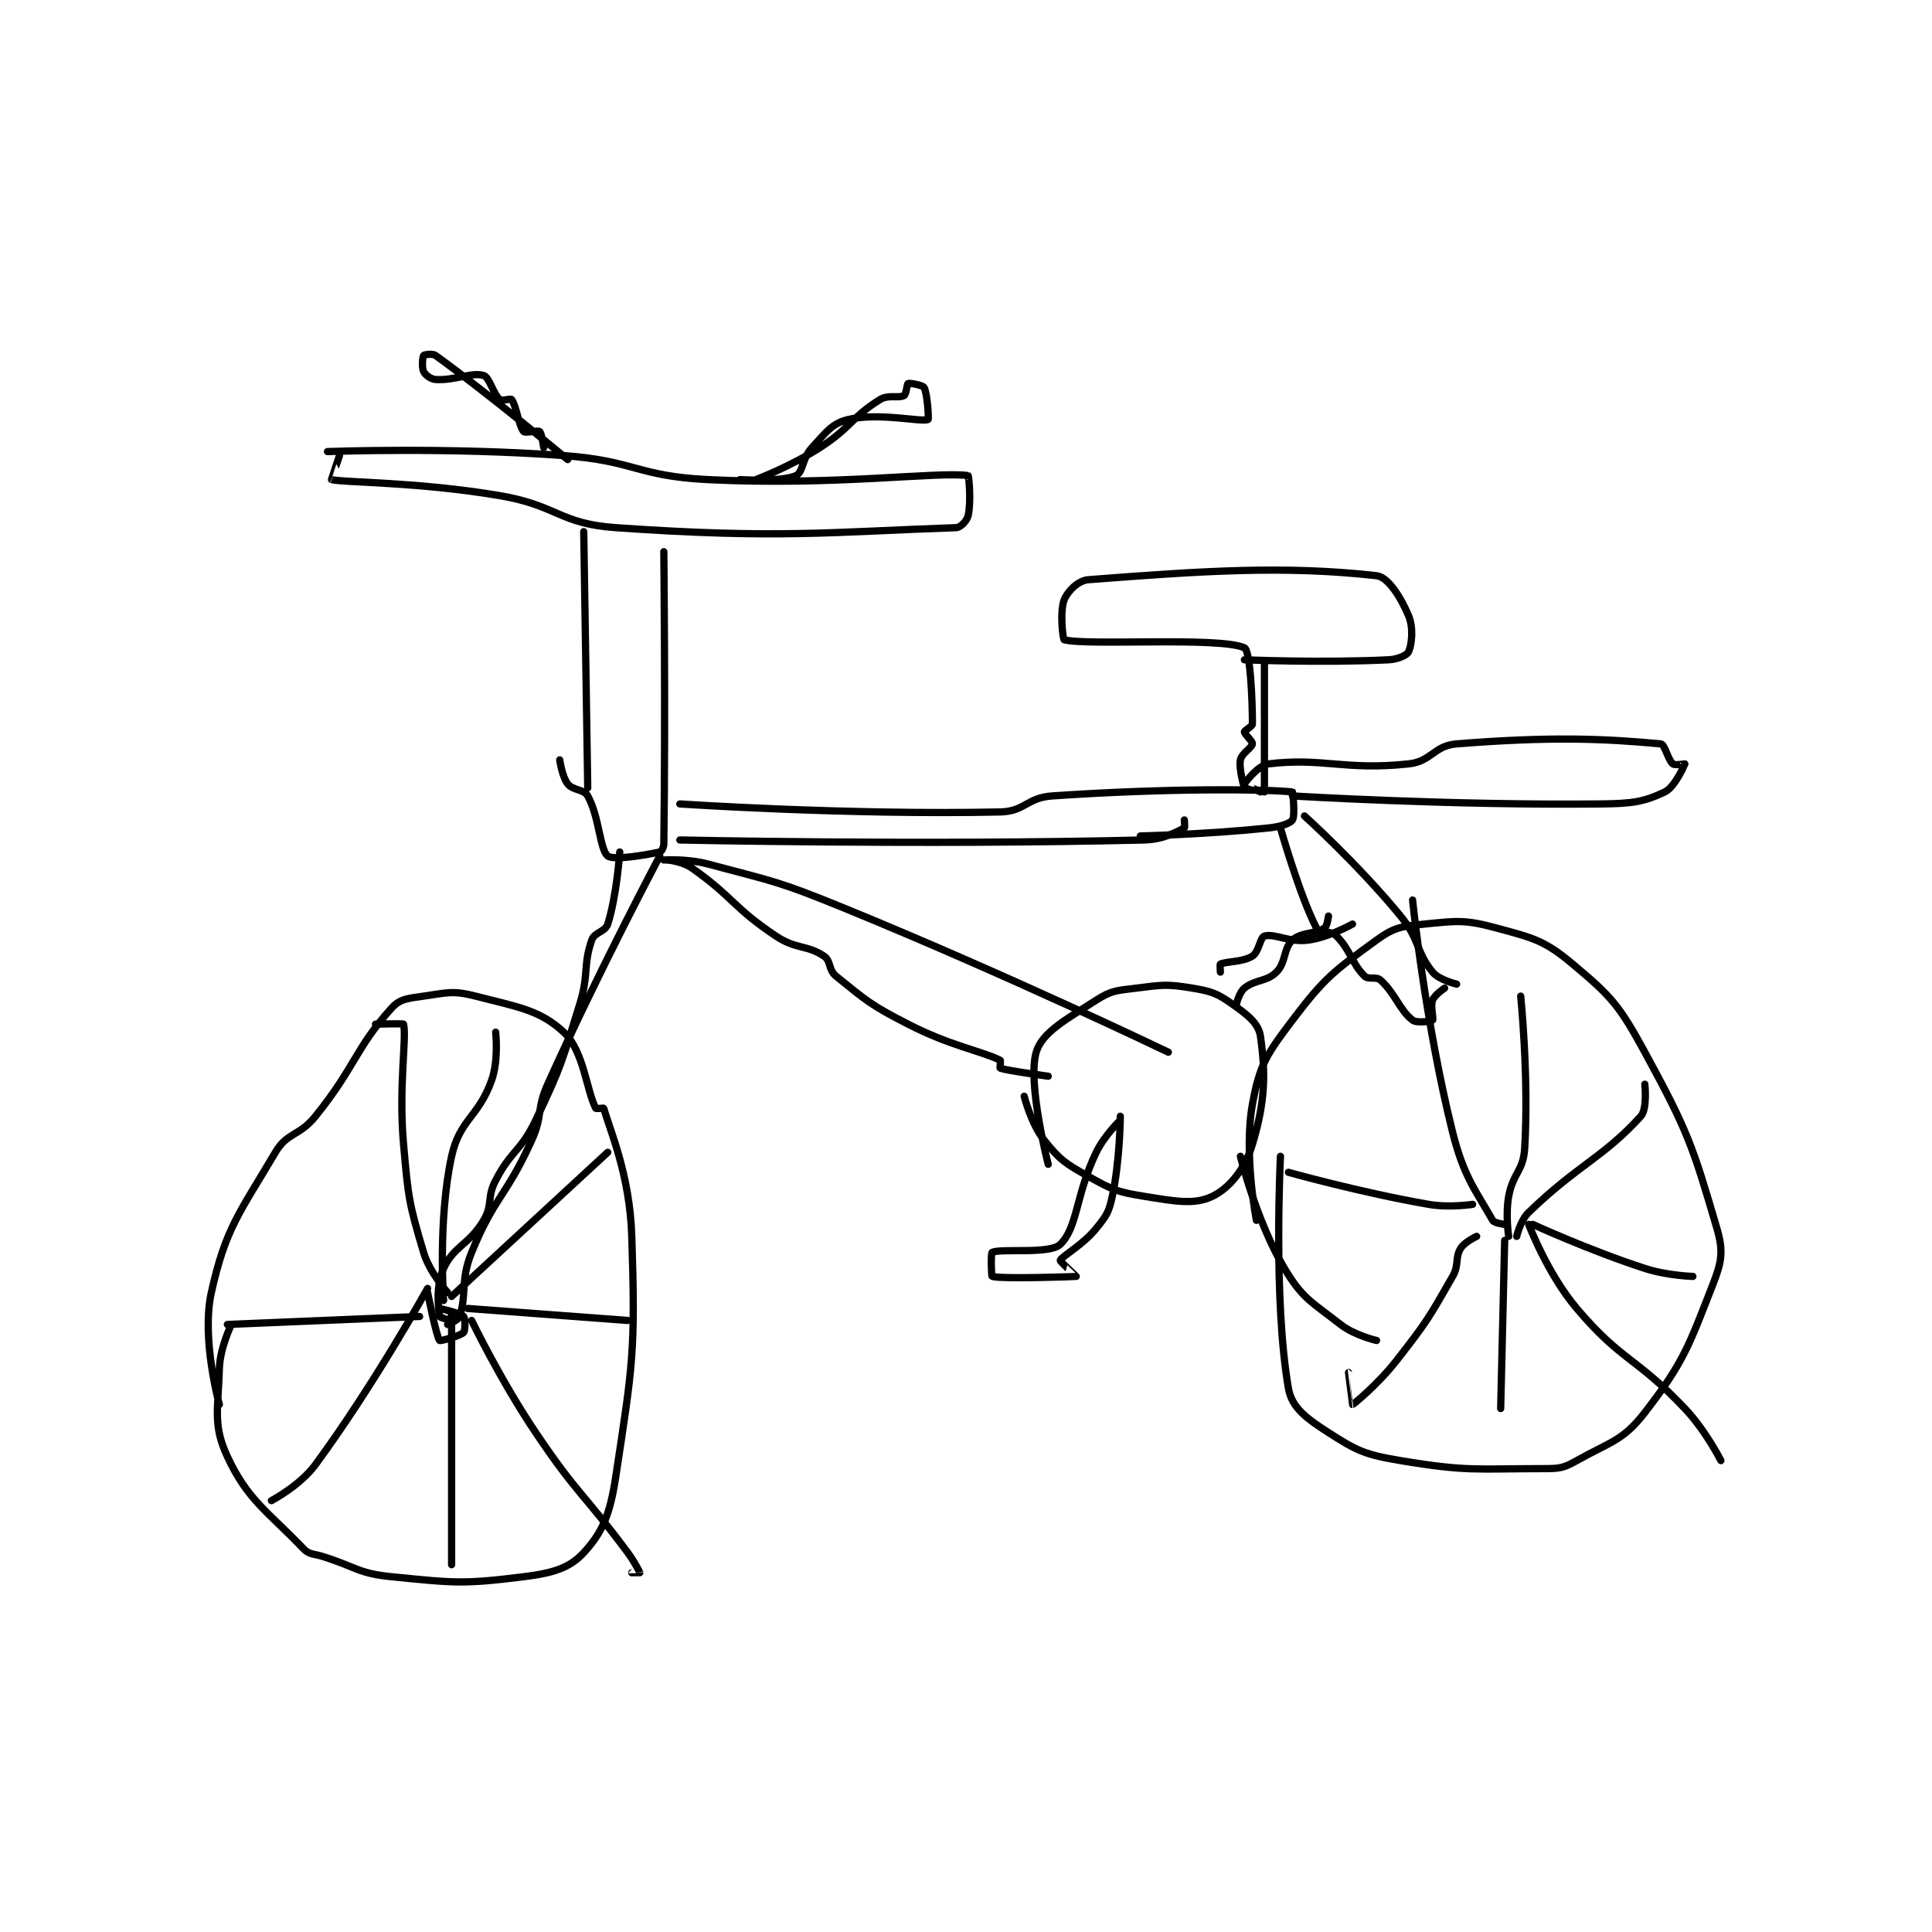 <?xml version="1.0" encoding="utf-8"?>
<!DOCTYPE svg PUBLIC "-//W3C//DTD SVG 1.1//EN" "http://www.w3.org/Graphics/SVG/1.1/DTD/svg11.dtd">
<svg viewBox="0 0 800 800" preserveAspectRatio="xMinYMin meet" xmlns="http://www.w3.org/2000/svg" version="1.1">
<g fill="none" stroke="black" stroke-linecap="round" stroke-linejoin="round" stroke-width="1.81">
<g transform="translate(87.52,147.198) scale(1.658) translate(-108.8,-118.8)">
<path id="0" d="M137.8 142.8 C137.8 142.8 167.744 141.659 196.8 143.8 C214.725 145.121 214.989 148.918 232.8 149.8 C264.671 151.378 290.088 147.732 297.8 148.8 C297.965 148.823 298.598 155.341 297.8 158.8 C297.505 160.077 295.929 161.762 294.8 161.8 C263.872 162.854 250.583 164.662 209.8 161.8 C195.617 160.805 195.332 156.256 180.8 153.8 C160.367 150.347 141.84 150.56 138.8 149.8 C138.765 149.791 140.8 143.8 140.8 143.8 "/>
<path id="1" d="M201.8 162.8 L202.8 226.8 "/>
<path id="2" d="M221.8 167.8 C221.8 167.8 222.237 208.058 221.8 240.8 C221.788 241.703 221.192 242.716 220.8 242.8 C217.178 243.576 209.27 244.943 207.8 243.8 C205.796 242.241 205.72 234.056 202.8 228.8 C201.851 227.092 199.092 227.461 197.8 225.8 C196.383 223.979 195.8 219.8 195.8 219.8 "/>
<path id="3" d="M110.8 380.8 C110.8 380.8 106.229 364.371 108.8 352.8 C112.398 336.61 115.852 332.943 124.8 317.8 C127.801 312.721 130.738 313.842 134.8 308.8 C144.876 296.292 144.661 291.955 153.8 281.8 C155.914 279.451 157.929 279.353 161.8 278.8 C167.771 277.947 169.149 277.347 174.8 278.8 C185.37 281.518 190.875 282.269 196.8 287.8 C201.816 292.481 202.496 302.423 204.8 306.8 C204.905 306.998 206.773 306.704 206.8 306.8 C208.43 312.596 213.296 323.332 213.8 338.8 C214.737 367.534 214.057 370.775 209.8 398.8 C208.38 408.148 206.559 412.627 201.8 417.8 C198.225 421.686 194.009 422.899 186.8 423.8 C171.695 425.688 169.48 425.368 153.8 423.8 C145.485 422.969 145.203 421.474 136.8 418.8 C134.252 417.989 133.297 418.36 131.8 416.8 C122.72 407.342 117.887 404.7 112.8 393.8 C109.139 385.956 110.489 382.08 110.8 371.8 C110.957 366.603 113.8 360.8 113.8 360.8 "/>
<path id="4" d="M165.8 356.8 C165.8 356.8 170.934 357.934 171.8 358.8 C172.233 359.233 172.233 362.367 171.8 362.8 C170.934 363.666 165.98 365 165.8 364.8 C165.021 363.935 162.8 352.8 162.8 352.8 "/>
<path id="5" d="M167.8 352.8 C167.8 352.8 163.309 347.877 161.8 342.8 C158.151 330.527 157.974 329.188 156.8 315.8 C155.516 301.162 157.63 289.356 156.8 285.8 C156.755 285.606 149.8 285.8 149.8 285.8 "/>
<path id="6" d="M166.8 354.8 C166.8 354.8 165.342 334.65 168.8 318.8 C170.81 309.586 175.524 309.034 178.8 299.8 C180.595 294.741 179.8 287.8 179.8 287.8 "/>
<path id="7" d="M168.8 353.8 L207.8 317.8 "/>
<path id="8" d="M172.8 356.8 L212.8 359.8 "/>
<path id="9" d="M173.8 359.8 C173.8 359.8 180.908 374.576 189.8 387.8 C200.231 403.313 201.603 402.727 212.8 417.8 C214.519 420.114 215.768 422.641 215.8 422.8 C215.802 422.811 213.8 422.8 213.8 422.8 "/>
<path id="10" d="M168.8 357.8 L168.8 420.8 "/>
<path id="11" d="M162.8 351.8 C162.8 351.8 149.455 375.884 134.8 395.8 C130.922 401.07 123.8 404.8 123.8 404.8 "/>
<path id="12" d="M112.8 360.8 L160.8 358.8 "/>
<path id="13" d="M210.8 242.8 C210.8 242.8 210.052 253.722 207.8 260.8 C207.174 262.769 204.501 262.796 203.8 264.8 C201.586 271.126 203.164 273.201 200.8 280.8 C196.273 295.35 196.29 296.203 189.8 309.8 C186.054 317.65 183.756 317.193 179.8 324.8 C177.536 329.153 179.175 330.78 176.8 334.8 C173.186 340.915 169.397 341.134 166.8 346.8 C164.849 351.057 165.46 356.589 165.8 358.8 C165.842 359.073 168.66 359.847 168.8 359.8 C168.835 359.788 168.8 357.8 168.8 357.8 "/>
<path id="14" d="M220.8 243.8 C220.8 243.8 205.634 272.324 192.8 300.8 C189.887 307.264 191.701 308.386 188.8 314.8 C182.416 328.912 179.506 328.852 173.8 342.8 C170.92 349.839 172.639 353.282 170.8 358.8 C170.475 359.774 167.8 360.8 167.8 360.8 "/>
<path id="15" d="M225.8 239.8 C225.8 239.8 286.252 241.123 341.8 239.8 C346.623 239.685 349.894 237.753 351.8 236.8 C351.966 236.717 351.8 234.8 351.8 234.8 "/>
<path id="16" d="M225.8 230.8 C225.8 230.8 267.886 233.615 305.8 232.8 C312.005 232.667 312.452 229.235 318.8 228.8 C347.526 226.832 371.632 227.083 378.8 227.8 C378.884 227.808 379.5 233.75 378.8 234.8 C378.2 235.7 375.769 236.487 372.8 236.8 C357.399 238.421 340.8 238.8 340.8 238.8 "/>
<path id="17" d="M381.8 233.8 C381.8 233.8 395.169 245.844 405.8 258.8 C410.692 264.762 409.561 267.653 413.8 272.8 C415.435 274.785 419.8 275.8 419.8 275.8 "/>
<path id="18" d="M375.8 236.8 C375.8 236.8 380.604 253.708 384.8 261.8 C385.45 263.053 388.324 262.324 389.8 263.8 C393.384 267.384 393.527 270.527 396.8 273.8 C397.762 274.762 399.723 273.813 400.8 274.8 C404.559 278.246 405.547 282.298 408.8 284.8 C409.837 285.597 413.488 285.113 413.8 284.8 C414.113 284.488 413.201 281.397 413.8 279.8 C414.294 278.483 416.8 276.8 416.8 276.8 "/>
<path id="19" d="M369.8 334.8 C369.8 334.8 366.562 318.232 368.8 305.8 C370.57 295.965 372.376 293.296 378.8 284.8 C386.87 274.127 389.253 272.471 399.8 264.8 C404.224 261.583 406.086 261.371 411.8 260.8 C420.049 259.975 421.904 259.666 429.8 261.8 C439.062 264.303 441.736 264.882 448.8 270.8 C458.496 278.924 460.402 281.071 466.8 292.8 C477.621 312.638 478.822 316.405 484.8 336.8 C486.463 342.473 486.037 345.083 483.8 350.8 C477.792 366.154 476.577 370.147 466.8 382.8 C461.355 389.847 458.229 390.08 449.8 394.8 C446.559 396.615 445.623 396.8 441.8 396.8 C424.597 396.8 422.615 397.602 405.8 394.8 C396.93 393.322 394.947 392.395 387.8 387.8 C382.377 384.314 378.635 381.602 377.8 376.8 C373.975 354.804 375.8 318.8 375.8 318.8 "/>
<path id="20" d="M365.8 318.8 C365.8 318.8 369.827 335.086 376.8 346.8 C381.308 354.373 383.569 355.141 390.8 360.8 C394.315 363.551 399.8 364.8 399.8 364.8 "/>
<path id="21" d="M431.8 335.8 C431.8 335.8 429.208 335.521 428.8 334.8 C424.619 327.402 421.589 323.957 418.8 312.8 C411.912 285.249 408.8 254.8 408.8 254.8 "/>
<path id="22" d="M432.8 338.8 C432.8 338.8 431.965 333.395 432.8 328.8 C433.863 322.952 436.456 322.538 436.8 316.8 C437.867 299.014 435.8 278.8 435.8 278.8 "/>
<path id="23" d="M434.8 338.8 C434.8 338.8 435.701 334.831 437.8 332.8 C450.01 320.984 456.503 319.059 465.8 308.8 C467.477 306.95 466.8 300.8 466.8 300.8 "/>
<path id="24" d="M438.8 335.8 C438.8 335.8 452.83 342.26 466.8 346.8 C472.397 348.619 478.8 348.8 478.8 348.8 "/>
<path id="25" d="M437.8 335.8 C437.8 335.8 442.462 348.144 449.8 356.8 C461.074 370.097 464.472 368.787 476.8 381.8 C482.047 387.338 485.8 394.8 485.8 394.8 "/>
<path id="26" d="M431.8 339.8 L430.8 381.8 "/>
<path id="27" d="M424.8 338.8 C424.8 338.8 421.761 340.198 420.8 341.8 C419.34 344.233 420.471 345.875 418.8 348.8 C412.848 359.217 412.397 360.075 404.8 369.8 C400.139 375.766 394.041 380.74 393.8 380.8 C393.783 380.804 392.8 372.8 392.8 372.8 "/>
<path id="28" d="M423.8 330.8 C423.8 330.8 418.005 331.705 412.8 330.8 C395.58 327.805 377.8 322.8 377.8 322.8 "/>
<path id="29" d="M366.8 226.8 C366.8 226.8 365.363 222.204 365.8 219.8 C366.091 218.197 368.662 216.764 368.8 215.8 C368.884 215.209 366.8 213.337 366.8 212.8 C366.8 212.442 368.8 211.464 368.8 210.8 C368.8 204.496 368.242 192.444 366.8 191.8 C360.49 188.981 327.596 191.346 321.8 189.8 C321.461 189.709 320.64 182.699 321.8 179.8 C322.658 177.655 325.295 174.993 327.8 174.8 C356.084 172.624 376.69 171.2 399.8 173.8 C402.733 174.13 405.905 179.298 407.8 183.8 C409.076 186.831 408.597 191.047 407.8 192.8 C407.422 193.632 405.164 194.685 402.8 194.8 C386.104 195.614 366.8 194.8 366.8 194.8 "/>
<path id="30" d="M371.8 195.8 L371.8 227.8 "/>
<path id="31" d="M244.8 149.8 C244.8 149.8 253.494 146.514 260.8 141.8 C268.652 136.734 268.69 134.201 275.8 129.8 C277.898 128.501 280.466 129.562 281.8 128.8 C282.351 128.485 282.525 125.91 282.8 125.8 C283.25 125.62 286.483 126.23 286.8 126.8 C287.641 128.314 287.993 134.719 287.8 134.8 C286.171 135.486 275.364 132.974 267.8 134.8 C263.757 135.776 262.346 137.981 258.8 141.8 C256.326 144.464 256.599 148 254.8 148.8 C251.146 150.424 240.8 149.8 240.8 149.8 "/>
<path id="32" d="M197.8 144.8 C197.8 144.8 178.36 128.594 164.8 118.8 C164.014 118.233 161.935 118.62 161.8 118.8 C161.56 119.12 161.317 121.833 161.8 122.8 C162.223 123.646 163.56 124.717 164.8 124.8 C169.522 125.115 173.87 122.884 176.8 123.8 C178.273 124.26 179.208 128.435 180.8 129.8 C181.322 130.248 183.554 129.471 183.8 129.8 C184.923 131.297 185.599 136.427 186.8 137.8 C187.196 138.252 190.329 137.423 190.8 137.8 C191.294 138.195 191.8 141.8 191.8 141.8 "/>
<path id="33" d="M221.8 244.8 C221.8 244.8 227.669 244.432 232.8 245.8 C249.619 250.285 250.398 250.097 266.8 256.8 C307.58 273.467 347.8 292.8 347.8 292.8 "/>
<path id="34" d="M222.8 244.8 C222.8 244.8 226.478 245.166 228.8 246.8 C239.132 254.071 239.057 256.638 249.8 263.8 C254.895 267.196 257.478 265.919 261.8 268.8 C263.585 269.99 262.871 272.239 264.8 273.8 C272.385 279.94 273.455 281.014 282.8 285.8 C293.486 291.273 300.629 292.327 305.8 294.8 C305.981 294.887 305.698 296.766 305.8 296.8 C307.732 297.444 317.8 298.8 317.8 298.8 "/>
<path id="35" d="M317.8 320.8 C317.8 320.8 312.545 300.504 314.8 292.8 C316.246 287.86 322.24 284.638 329.8 279.8 C333.664 277.327 334.905 277.412 339.8 276.8 C346.405 275.974 347.468 275.745 353.8 276.8 C358.625 277.604 359.975 278.1 363.8 280.8 C367.573 283.463 370.344 285.607 370.8 288.8 C372.154 298.278 371.999 305.137 368.8 315.8 C366.945 321.982 363.075 326.742 358.8 328.8 C354.33 330.952 349.609 330.06 341.8 328.8 C334.999 327.703 333.828 327.176 327.8 323.8 C322.045 320.577 320.705 319.681 316.8 314.8 C313.51 310.687 311.8 303.8 311.8 303.8 "/>
<path id="36" d="M335.8 309.8 C335.8 309.8 331.86 313.542 329.8 317.8 C324.631 328.483 325.171 336.597 320.8 340.8 C318.142 343.356 306.09 341.722 303.8 342.8 C303.44 342.97 303.602 348.743 303.8 348.8 C306.227 349.493 324.587 348.85 324.8 348.8 C324.831 348.793 320.708 345.02 320.8 344.8 C321.262 343.691 326.316 341.088 329.8 336.8 C332.36 333.65 332.951 332.761 333.8 328.8 C335.758 319.663 335.8 308.8 335.8 308.8 "/>
<path id="37" d="M364.8 280.8 C364.8 280.8 365.516 277.827 366.8 276.8 C369.566 274.587 372.37 275.23 374.8 272.8 C377.23 270.37 376.489 266.919 378.8 264.8 C380.992 262.79 384.503 263.331 386.8 261.8 C387.489 261.341 387.8 258.8 387.8 258.8 "/>
<path id="38" d="M393.8 260.8 C393.8 260.8 387.942 264.099 382.8 264.8 C377.962 265.46 374.349 263.072 371.8 263.8 C370.747 264.101 370.403 267.78 368.8 268.8 C366.396 270.33 362.19 270.105 360.8 270.8 C360.646 270.877 360.8 272.8 360.8 272.8 "/>
<path id="39" d="M378.8 228.8 C378.8 228.8 418.166 231.205 455.8 230.8 C463.638 230.716 466.539 230.305 471.8 227.8 C474.316 226.602 476.751 220.971 476.8 220.8 C476.805 220.783 474.308 221.223 473.8 220.8 C472.587 219.789 471.784 215.891 470.8 215.8 C456.302 214.458 443.229 213.941 419.8 215.8 C414.105 216.252 413.528 220.191 407.8 220.8 C391.801 222.502 386.279 219.156 372.8 220.8 C370.255 221.11 366.88 225.521 366.8 225.8 C366.79 225.836 370.8 227.8 370.8 227.8 "/>
</g>
</g>
</svg>
